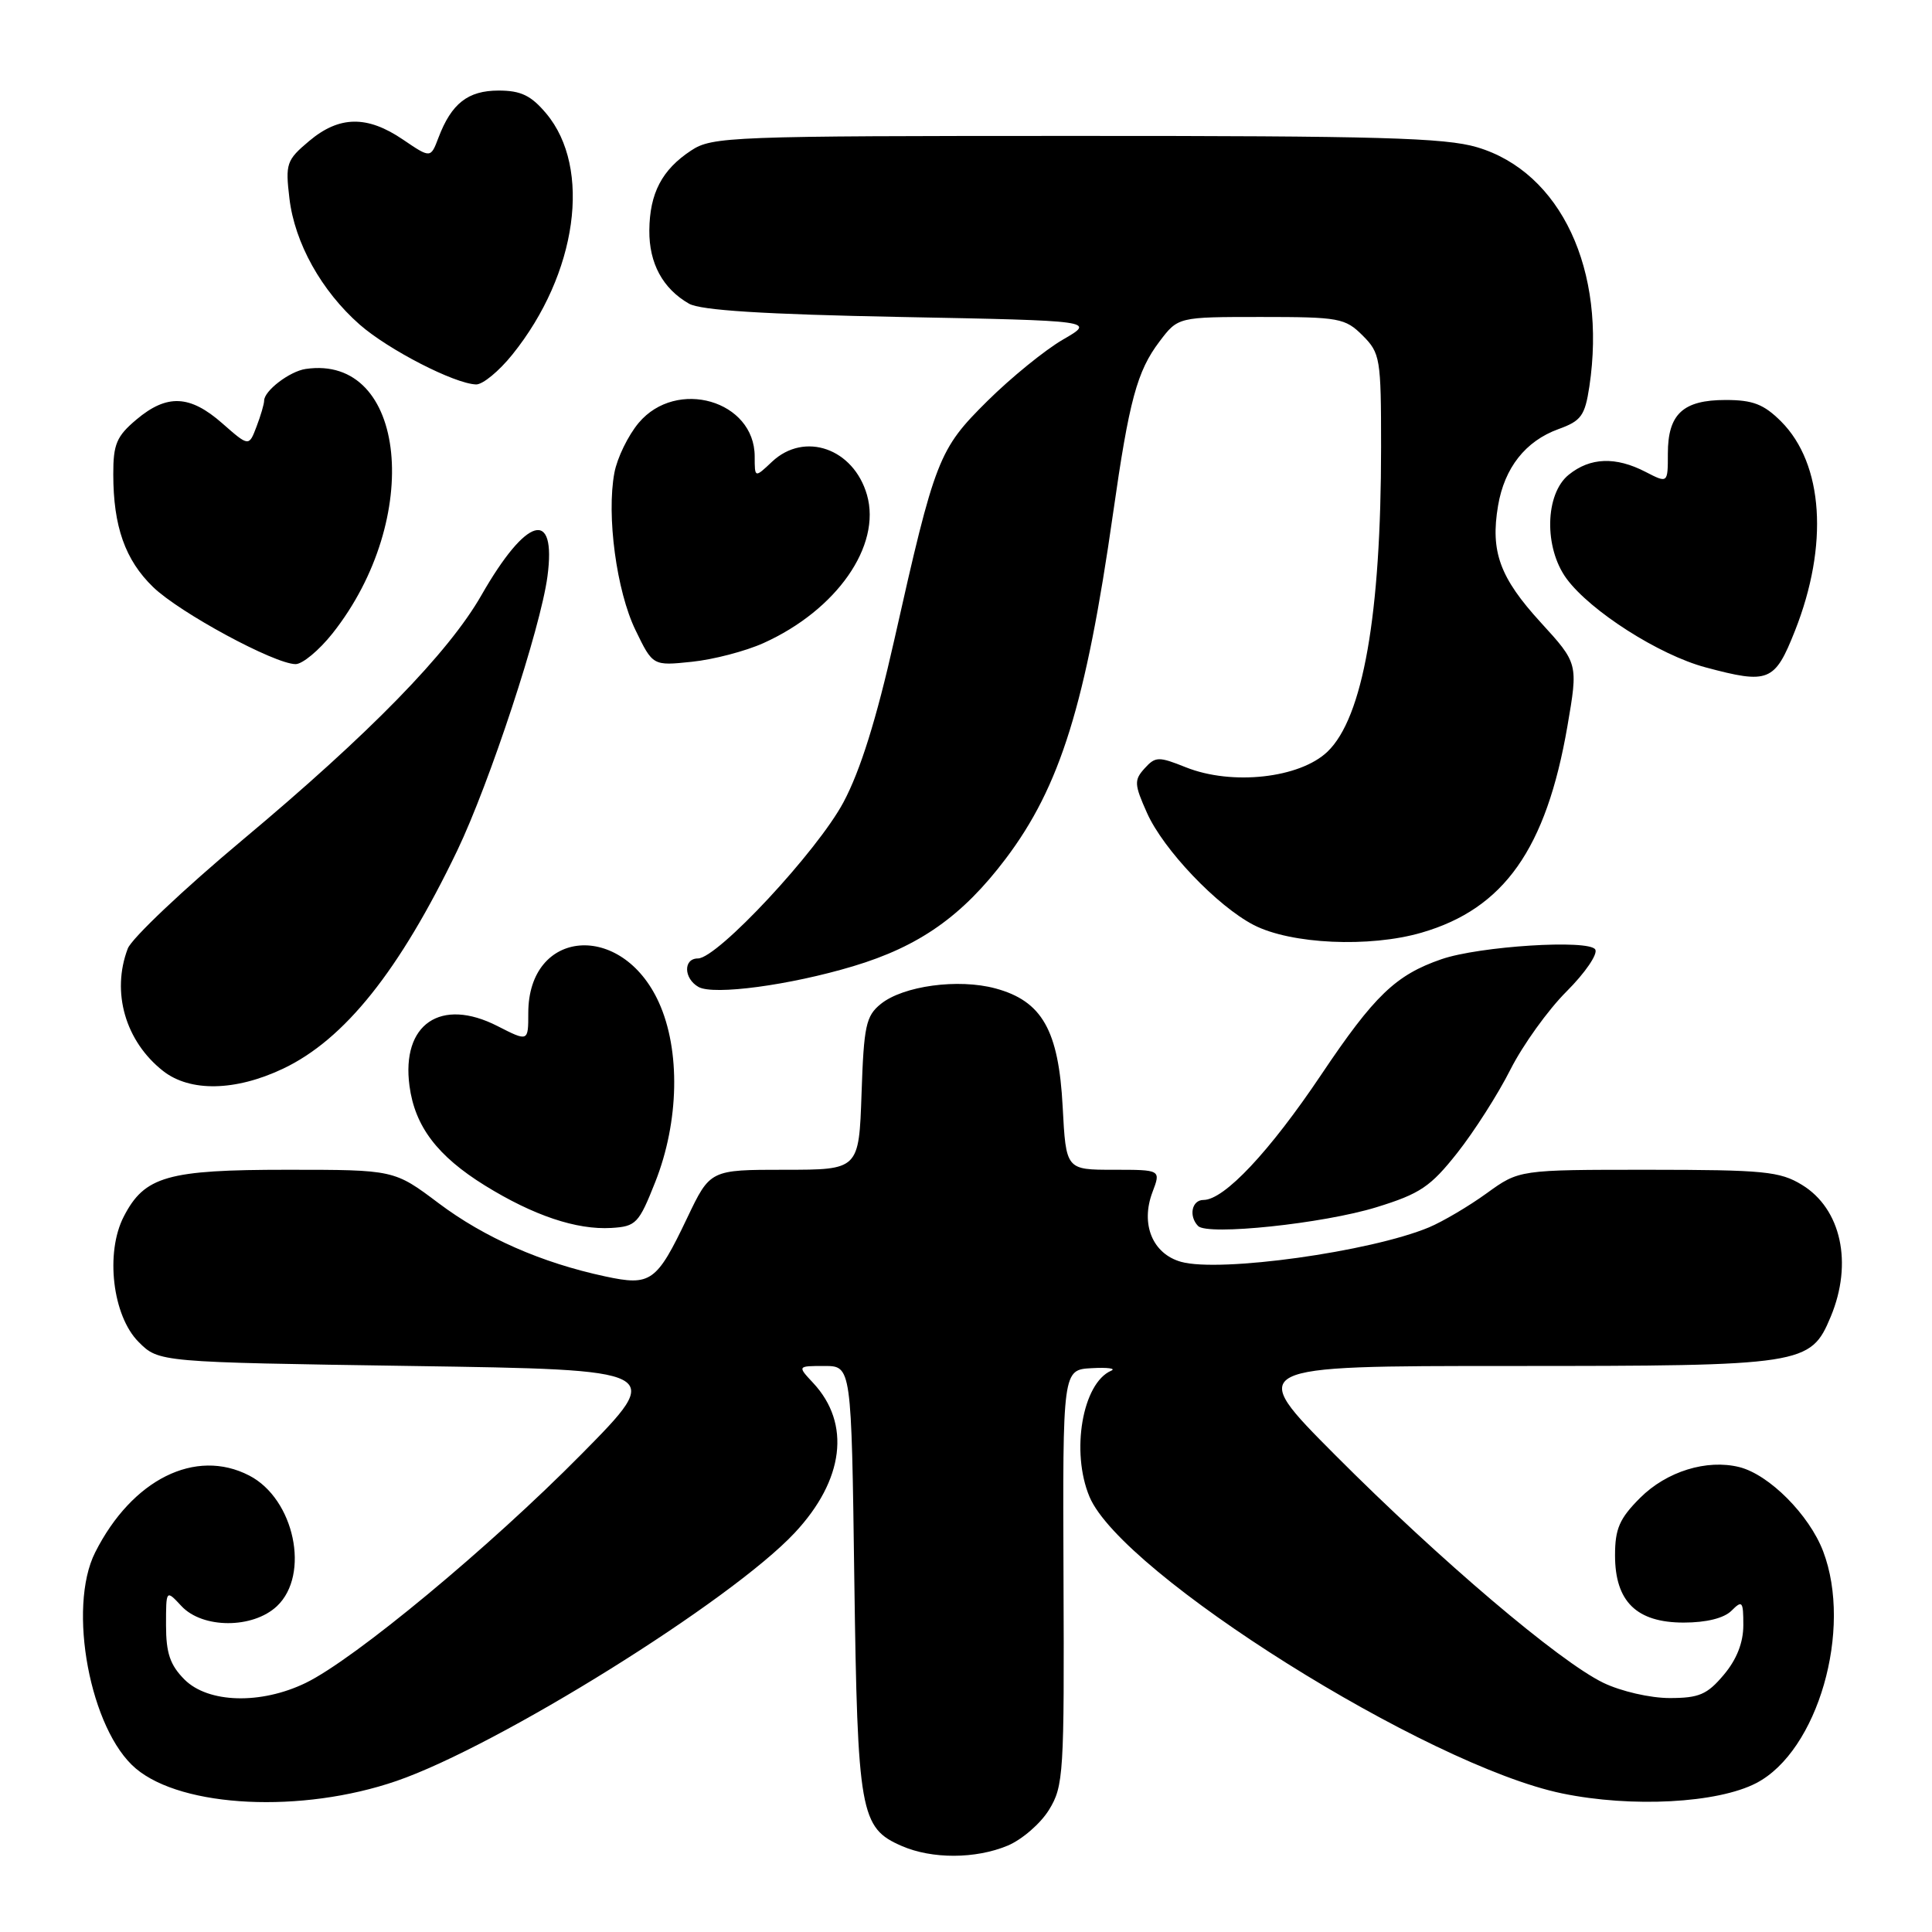 <?xml version="1.0" encoding="UTF-8" standalone="no"?>
<!DOCTYPE svg PUBLIC "-//W3C//DTD SVG 1.1//EN" "http://www.w3.org/Graphics/SVG/1.1/DTD/svg11.dtd" >
<svg xmlns="http://www.w3.org/2000/svg" xmlns:xlink="http://www.w3.org/1999/xlink" version="1.1" viewBox="0 0 256 256">
 <g >
 <path fill="currentColor"
d=" M 133.51 244.56 C 135.41 243.77 137.88 241.63 139.00 239.81 C 140.93 236.67 141.03 235.05 140.92 209.00 C 140.81 181.50 140.81 181.50 144.65 181.29 C 146.77 181.17 147.93 181.33 147.23 181.63 C 143.43 183.28 141.87 192.36 144.36 198.32 C 148.63 208.54 189.11 233.95 207.00 237.64 C 216.21 239.54 227.57 238.94 232.71 236.27 C 240.87 232.04 245.52 215.90 241.57 205.54 C 239.72 200.71 234.43 195.40 230.48 194.40 C 226.16 193.32 220.83 194.97 217.32 198.48 C 214.59 201.21 214.00 202.57 214.00 206.09 C 214.00 212.21 216.85 215.00 223.10 215.00 C 226.09 215.00 228.44 214.42 229.43 213.43 C 230.86 212.00 231.00 212.17 231.00 215.35 C 231.00 217.65 230.12 219.90 228.41 221.92 C 226.21 224.54 225.13 225.00 221.23 225.00 C 218.66 225.00 214.79 224.11 212.45 222.98 C 206.59 220.14 190.79 206.72 176.92 192.80 C 165.17 181.00 165.17 181.00 200.13 181.00 C 239.07 181.00 239.90 180.87 242.58 174.47 C 245.54 167.38 243.97 160.17 238.77 157.00 C 235.84 155.21 233.73 155.01 218.40 155.00 C 201.30 155.00 201.30 155.00 197.00 158.11 C 194.64 159.82 191.20 161.85 189.35 162.63 C 181.61 165.86 161.66 168.64 156.50 167.20 C 152.72 166.14 151.10 162.21 152.71 157.96 C 153.83 155.00 153.83 155.00 147.54 155.00 C 141.25 155.00 141.25 155.00 140.81 146.67 C 140.28 136.51 138.08 132.64 131.90 130.97 C 126.97 129.64 119.68 130.63 116.71 133.03 C 114.74 134.62 114.46 135.93 114.16 144.91 C 113.81 155.00 113.81 155.00 103.96 155.00 C 94.10 155.00 94.10 155.00 91.06 161.37 C 87.00 169.89 86.24 170.43 80.19 169.13 C 71.74 167.32 64.22 164.01 58.12 159.43 C 52.23 155.00 52.23 155.00 38.06 155.00 C 22.18 155.00 19.16 155.86 16.41 161.18 C 13.92 165.98 14.91 174.36 18.36 177.81 C 21.04 180.50 21.04 180.50 54.56 181.00 C 88.09 181.50 88.09 181.50 77.04 192.69 C 64.90 204.99 46.96 219.87 40.50 223.00 C 34.55 225.88 27.59 225.68 24.45 222.55 C 22.54 220.63 22.00 219.05 22.00 215.36 C 22.00 210.62 22.00 210.62 24.04 212.81 C 26.84 215.82 33.49 215.83 36.69 212.83 C 41.13 208.65 39.01 198.61 33.03 195.52 C 25.91 191.83 17.49 196.03 12.61 205.70 C 8.90 213.06 11.95 229.25 18.00 234.34 C 24.18 239.55 40.00 240.30 52.53 235.99 C 66.01 231.35 96.87 212.13 105.30 203.11 C 111.85 196.11 112.77 188.63 107.75 183.25 C 105.65 181.00 105.65 181.00 109.23 181.00 C 112.82 181.00 112.82 181.00 113.20 209.25 C 113.63 240.24 113.98 242.21 119.48 244.60 C 123.49 246.35 129.27 246.33 133.51 244.56 Z  M 86.83 156.61 C 89.99 148.62 90.18 139.16 87.30 132.82 C 82.40 122.03 70.00 123.05 70.00 134.24 C 70.00 138.04 70.00 138.04 65.92 135.96 C 58.40 132.12 53.16 135.69 54.26 143.90 C 54.98 149.26 57.95 153.18 64.26 157.09 C 70.70 161.07 76.39 162.98 81.00 162.71 C 84.28 162.51 84.64 162.14 86.83 156.61 Z  M 182.40 159.96 C 188.17 158.18 189.55 157.25 193.10 152.76 C 195.34 149.92 198.51 144.96 200.14 141.72 C 201.78 138.48 205.12 133.82 207.58 131.37 C 210.04 128.91 211.75 126.41 211.38 125.81 C 210.54 124.45 196.02 125.37 191.00 127.10 C 184.94 129.19 182.11 131.91 175.07 142.40 C 168.22 152.61 162.21 159.00 159.47 159.00 C 157.92 159.00 157.48 161.13 158.75 162.45 C 160.00 163.75 175.35 162.14 182.40 159.96 Z  M 37.50 141.61 C 45.66 137.74 52.93 128.64 60.59 112.70 C 64.87 103.77 71.63 83.24 72.54 76.38 C 73.75 67.29 69.76 68.43 63.79 78.87 C 59.42 86.51 49.01 97.18 32.18 111.26 C 24.30 117.85 17.44 124.35 16.93 125.69 C 14.73 131.47 16.61 137.98 21.61 141.91 C 25.18 144.71 31.19 144.60 37.50 141.61 Z  M 113.05 128.03 C 121.82 125.40 127.52 121.38 133.25 113.80 C 140.49 104.22 143.88 93.32 147.49 68.00 C 149.62 53.05 150.66 49.19 153.64 45.25 C 156.10 42.00 156.10 42.00 167.10 42.00 C 177.44 42.00 178.24 42.15 180.55 44.45 C 182.89 46.79 183.00 47.48 183.00 59.23 C 183.00 81.48 180.60 95.09 175.90 99.60 C 172.22 103.12 163.24 104.11 157.13 101.67 C 153.51 100.22 153.10 100.23 151.66 101.82 C 150.26 103.37 150.29 103.93 151.99 107.73 C 154.16 112.59 161.29 120.07 166.13 122.57 C 171.06 125.11 181.46 125.59 188.37 123.58 C 199.29 120.41 204.88 112.49 207.69 96.23 C 209.12 87.91 209.12 87.91 204.14 82.46 C 198.73 76.54 197.47 73.09 198.50 67.01 C 199.35 61.98 202.14 58.44 206.50 56.86 C 209.52 55.77 210.01 55.09 210.60 51.21 C 212.91 35.81 206.81 22.80 195.72 19.51 C 191.49 18.25 182.55 18.00 142.57 18.01 C 96.74 18.01 94.36 18.10 91.57 19.95 C 87.71 22.49 86.08 25.61 86.04 30.53 C 86.00 34.88 87.82 38.25 91.30 40.24 C 92.84 41.12 101.23 41.65 119.33 42.00 C 145.17 42.50 145.17 42.50 140.84 45.00 C 138.46 46.38 133.96 50.04 130.83 53.14 C 124.36 59.56 123.91 60.70 118.49 84.82 C 116.13 95.29 114.01 102.09 111.77 106.29 C 108.33 112.76 95.07 127.00 92.48 127.00 C 90.52 127.00 90.58 129.66 92.56 130.78 C 94.58 131.90 104.65 130.55 113.05 128.03 Z  M 237.84 83.59 C 242.33 72.24 241.62 61.47 236.00 55.84 C 233.71 53.56 232.27 53.00 228.65 53.00 C 223.01 53.00 221.00 54.86 221.00 60.10 C 221.00 64.05 221.00 64.05 218.05 62.53 C 214.09 60.48 210.71 60.60 207.86 62.91 C 204.71 65.46 204.57 72.58 207.58 76.68 C 210.75 80.98 219.85 86.79 226.00 88.43 C 234.37 90.67 235.16 90.35 237.84 83.59 Z  M 44.06 83.93 C 56.11 68.71 53.90 46.91 40.50 48.89 C 38.38 49.20 35.00 51.78 35.00 53.09 C 35.00 53.52 34.55 55.07 33.99 56.53 C 32.98 59.19 32.98 59.19 29.45 56.09 C 25.16 52.32 22.12 52.19 18.08 55.59 C 15.45 57.80 15.00 58.86 15.01 62.84 C 15.01 69.75 16.59 74.21 20.28 77.78 C 23.78 81.18 36.38 87.99 39.17 88.00 C 40.08 88.00 42.28 86.17 44.06 83.93 Z  M 101.17 85.21 C 110.86 80.84 116.81 72.32 114.88 65.58 C 113.11 59.42 106.61 57.14 102.31 61.17 C 100.00 63.35 100.00 63.35 100.00 60.49 C 100.00 53.07 89.65 50.07 84.63 56.03 C 83.23 57.70 81.78 60.67 81.41 62.65 C 80.35 68.30 81.69 78.30 84.20 83.48 C 86.50 88.23 86.50 88.23 91.67 87.69 C 94.52 87.40 98.80 86.28 101.17 85.21 Z  M 67.90 46.97 C 76.49 36.29 78.45 22.26 72.37 15.03 C 70.37 12.65 69.02 12.00 66.07 12.00 C 62.00 12.00 59.82 13.71 58.10 18.24 C 57.06 20.98 57.06 20.98 53.39 18.49 C 48.65 15.27 44.95 15.33 40.96 18.69 C 37.96 21.21 37.80 21.68 38.35 26.29 C 39.05 32.20 42.59 38.55 47.66 43.01 C 51.46 46.34 60.20 50.84 63.08 50.94 C 63.95 50.97 66.12 49.19 67.90 46.97 Z "/>
</g>
</svg>